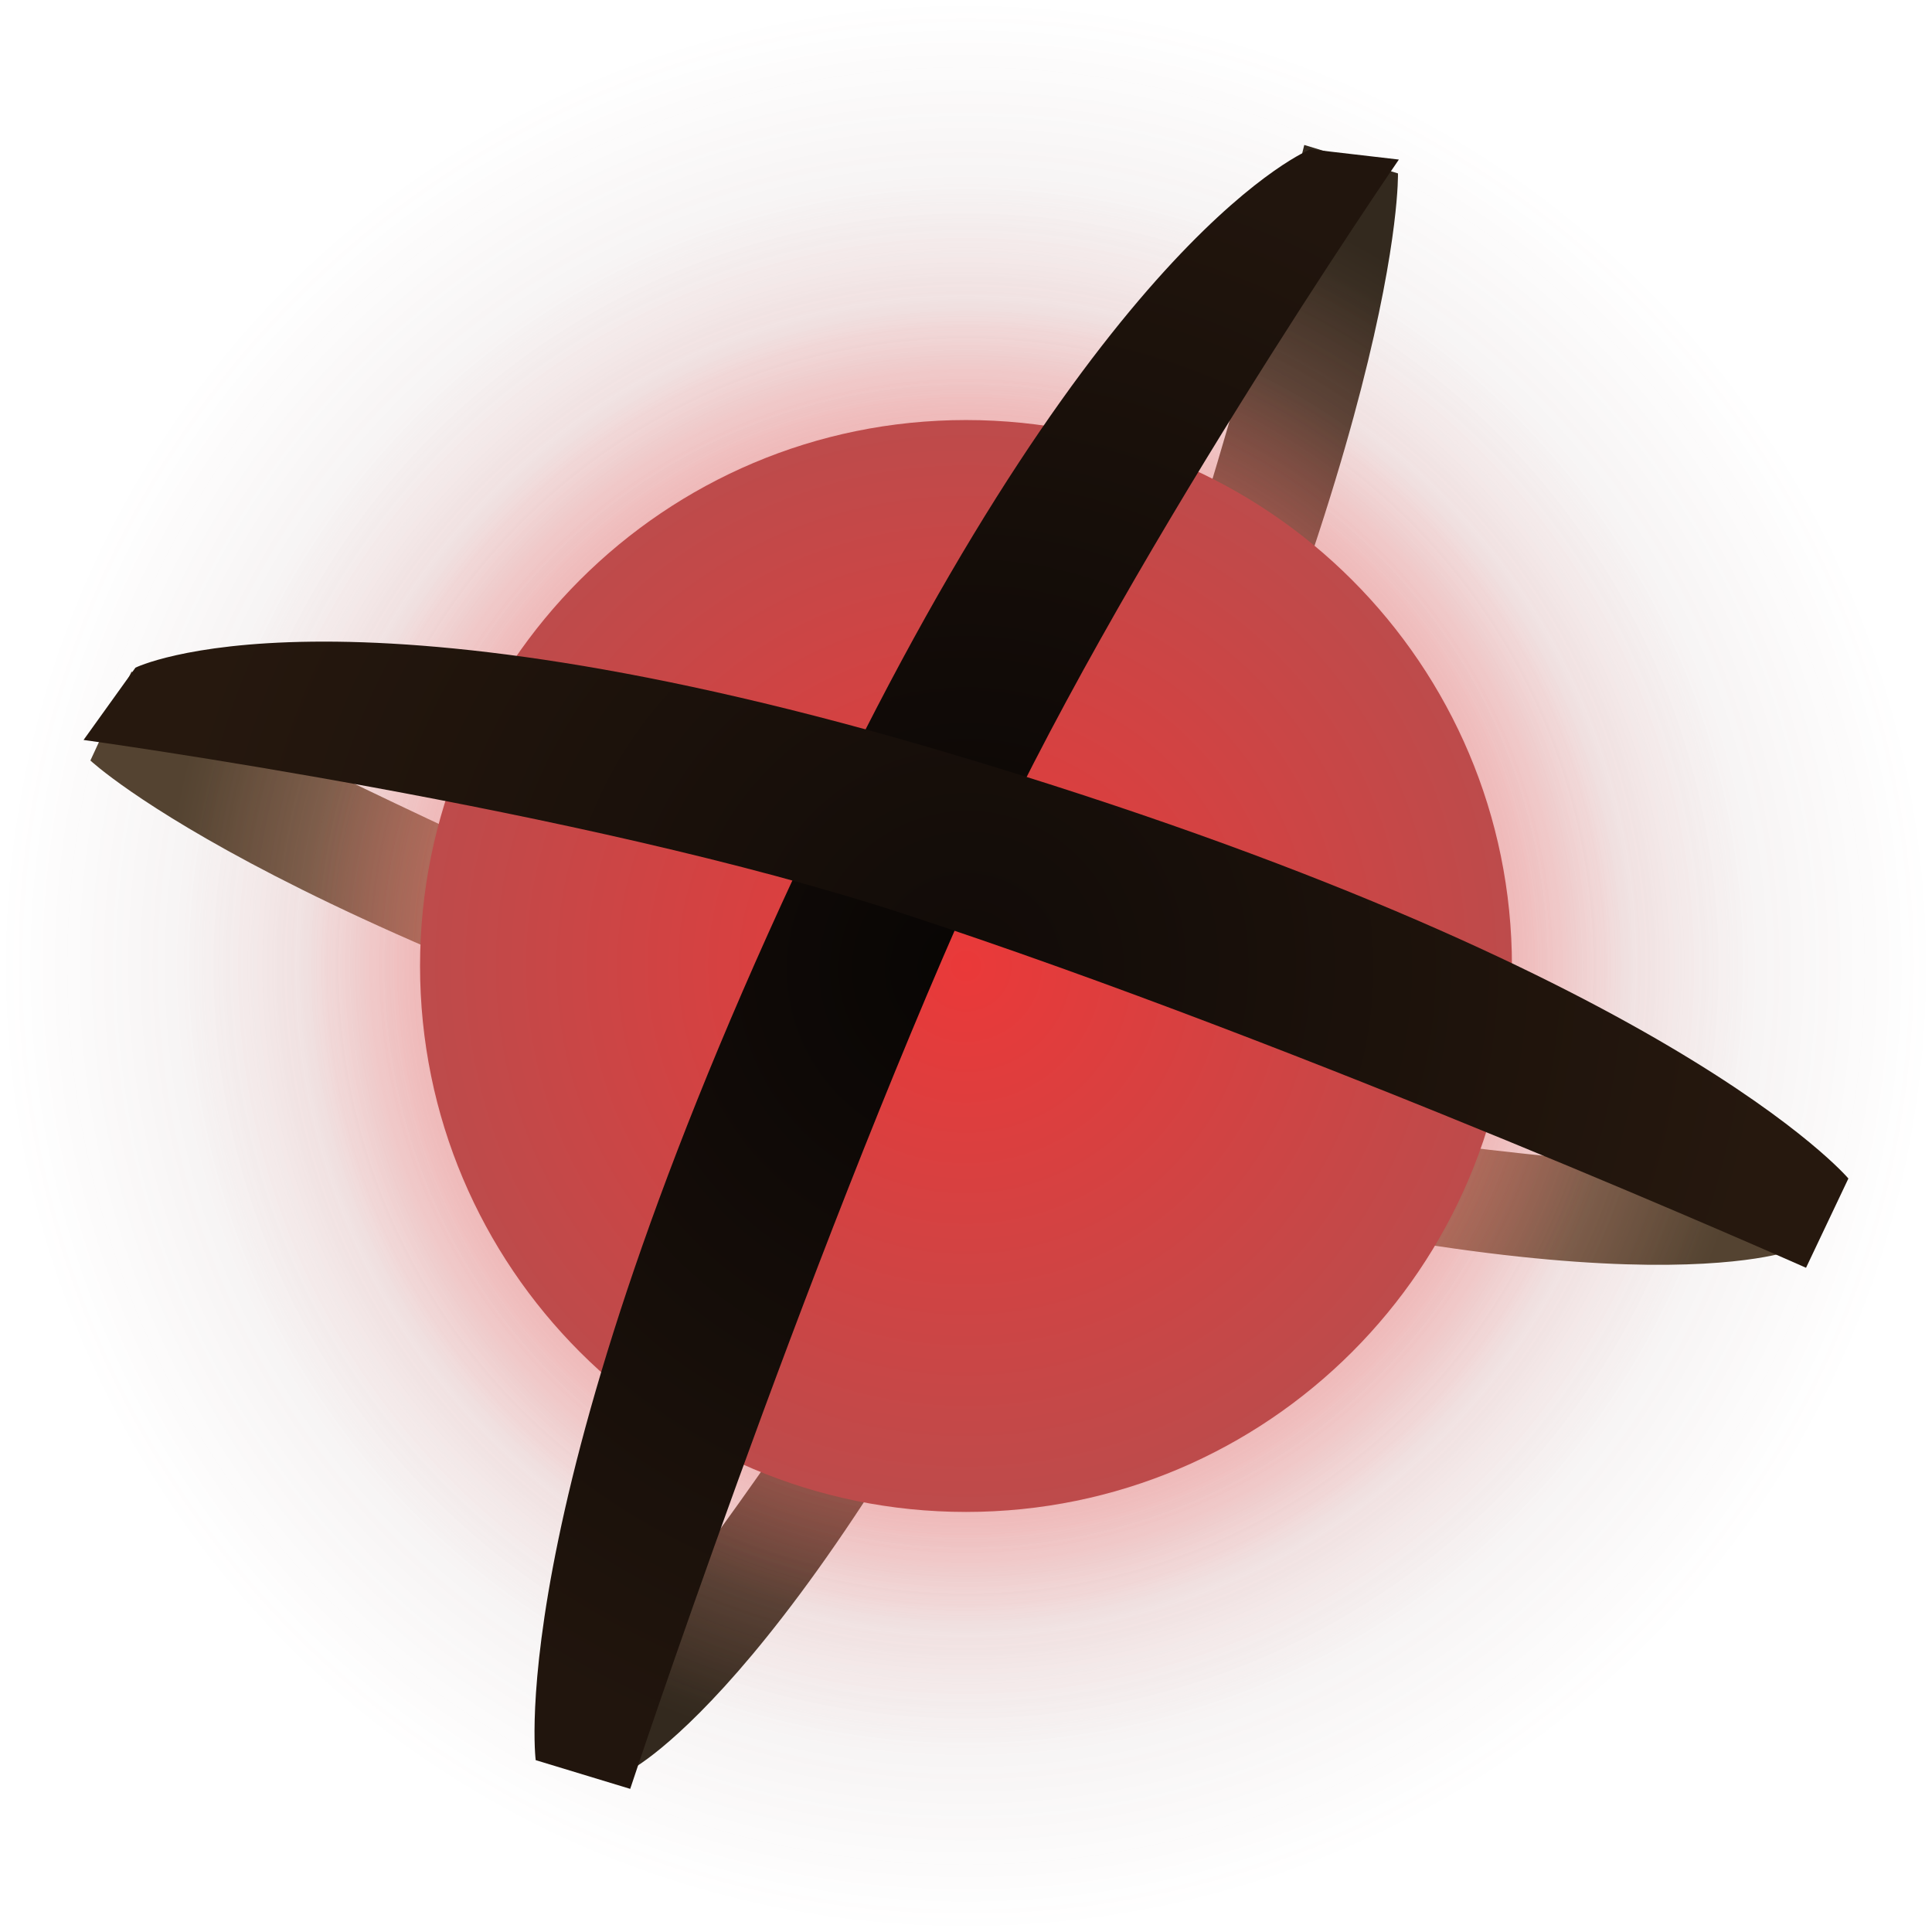<svg version="1.1" xmlns="http://www.w3.org/2000/svg" xmlns:xlink="http://www.w3.org/1999/xlink" width="85.657" height="85.657" viewBox="0,0,85.657,85.657"><defs><radialGradient cx="240" cy="180" r="42.828" gradientUnits="userSpaceOnUse" id="color-1"><stop offset="0" stop-color="#734545" stop-opacity="0.31"/><stop offset="1" stop-color="#734545" stop-opacity="0"/></radialGradient><radialGradient cx="239.965" cy="179.754" r="35.65" gradientUnits="userSpaceOnUse" id="color-2"><stop offset="0" stop-color="#ffcbab"/><stop offset="1" stop-color="#544331"/></radialGradient><radialGradient cx="240.183" cy="179.629" r="36.03" gradientUnits="userSpaceOnUse" id="color-3"><stop offset="0" stop-color="#bc957e"/><stop offset="1" stop-color="#33291e"/></radialGradient><radialGradient cx="240" cy="180" r="34.77" gradientUnits="userSpaceOnUse" id="color-4"><stop offset="0" stop-color="#eb7373" stop-opacity="0.63"/><stop offset="1" stop-color="#eb7373" stop-opacity="0"/></radialGradient><radialGradient cx="240" cy="180" r="29.436" gradientUnits="userSpaceOnUse" id="color-5"><stop offset="0" stop-color="#ff4f4f"/><stop offset="1" stop-color="#ff4f4f" stop-opacity="0"/></radialGradient><radialGradient cx="240" cy="180" r="24.205" gradientUnits="userSpaceOnUse" id="color-6"><stop offset="0" stop-color="#ea3939"/><stop offset="1" stop-color="#bd4b4b"/></radialGradient><radialGradient cx="240.031" cy="180.137" r="36.346" gradientUnits="userSpaceOnUse" id="color-7"><stop offset="0" stop-color="#080504"/><stop offset="1" stop-color="#21150d"/></radialGradient><radialGradient cx="240.077" cy="180.039" r="35.962" gradientUnits="userSpaceOnUse" id="color-8"><stop offset="0" stop-color="#110b08"/><stop offset="1" stop-color="#26180e"/></radialGradient></defs><g transform="translate(-197.172,-137.172)"><g data-paper-data="{&quot;isPaintingLayer&quot;:true}" fill-rule="nonzero" stroke-linecap="butt" stroke-linejoin="miter" stroke-miterlimit="10" stroke-dasharray="" stroke-dashoffset="0" style="mix-blend-mode: normal"><path d="M197.172,180c0,-23.653 19.175,-42.828 42.828,-42.828c23.653,0 42.828,19.175 42.828,42.828c0,23.653 -19.175,42.828 -42.828,42.828c-23.653,0 -42.828,-19.175 -42.828,-42.828z" fill="url(#color-1)" stroke="none" stroke-width="0.5"/><path d="M203.002,166.949c0,0 21.683,11.573 39.475,17.203c14.233,4.504 36.458,5.234 36.458,5.234l-2.248,3.2c0,0 -8.064,3.24 -35.329,-4.604c-31.707,-9.122 -40.178,-17.092 -40.178,-17.092z" data-paper-data="{&quot;index&quot;:null}" fill="url(#color-2)" stroke="#676767" stroke-width="0"/><path d="M259.152,144.86c0,0 0.312,11.627 -13.979,41.365c-12.289,25.571 -20.074,29.434 -20.074,29.434l-3.884,-0.451c0,0 14.245,-17.075 20.355,-30.696c7.638,-17.027 13.428,-40.913 13.428,-40.913z" data-paper-data="{&quot;index&quot;:null}" fill="url(#color-3)" stroke="#676767" stroke-width="0"/><path d="M205.23,180c0,-19.203 15.567,-34.77 34.77,-34.77c19.203,0 34.77,15.567 34.77,34.77c0,19.203 -15.567,34.77 -34.77,34.77c-19.203,0 -34.77,-15.567 -34.77,-34.77z" fill="url(#color-4)" stroke="none" stroke-width="0.5"/><path d="M210.564,180c0,-16.257 13.179,-29.436 29.436,-29.436c16.257,0 29.436,13.179 29.436,29.436c0,16.257 -13.179,29.436 -29.436,29.436c-16.257,0 -29.436,-13.179 -29.436,-29.436z" fill="url(#color-5)" stroke="none" stroke-width="0.5"/><path d="M215.795,180c0,-13.368 10.837,-24.205 24.205,-24.205c13.368,0 24.205,10.837 24.205,24.205c0,13.368 -10.837,24.205 -24.205,24.205c-13.368,0 -24.205,-10.837 -24.205,-24.205z" fill="url(#color-6)" stroke="none" stroke-width="0.5"/><path d="M220.923,215.21c0,0 -1.598,-12.05 12.818,-42.048c12.397,-25.795 21.533,-29.371 21.533,-29.371l3.918,0.455c0,0 -12.605,18.347 -18.769,32.088c-7.704,17.176 -15.31,40.149 -15.31,40.149z" fill="url(#color-7)" stroke="#676767" stroke-width="0"/><path d="M277.244,193.38c0,0 -22.111,-9.833 -40.001,-15.692c-14.311,-4.687 -36.366,-7.709 -36.366,-7.709l2.3,-3.205c0,0 8.793,-4.352 36.216,3.836c31.891,9.522 39.729,18.812 39.729,18.812z" data-paper-data="{&quot;index&quot;:null}" fill="url(#color-8)" stroke="#676767" stroke-width="0"/></g></g></svg>